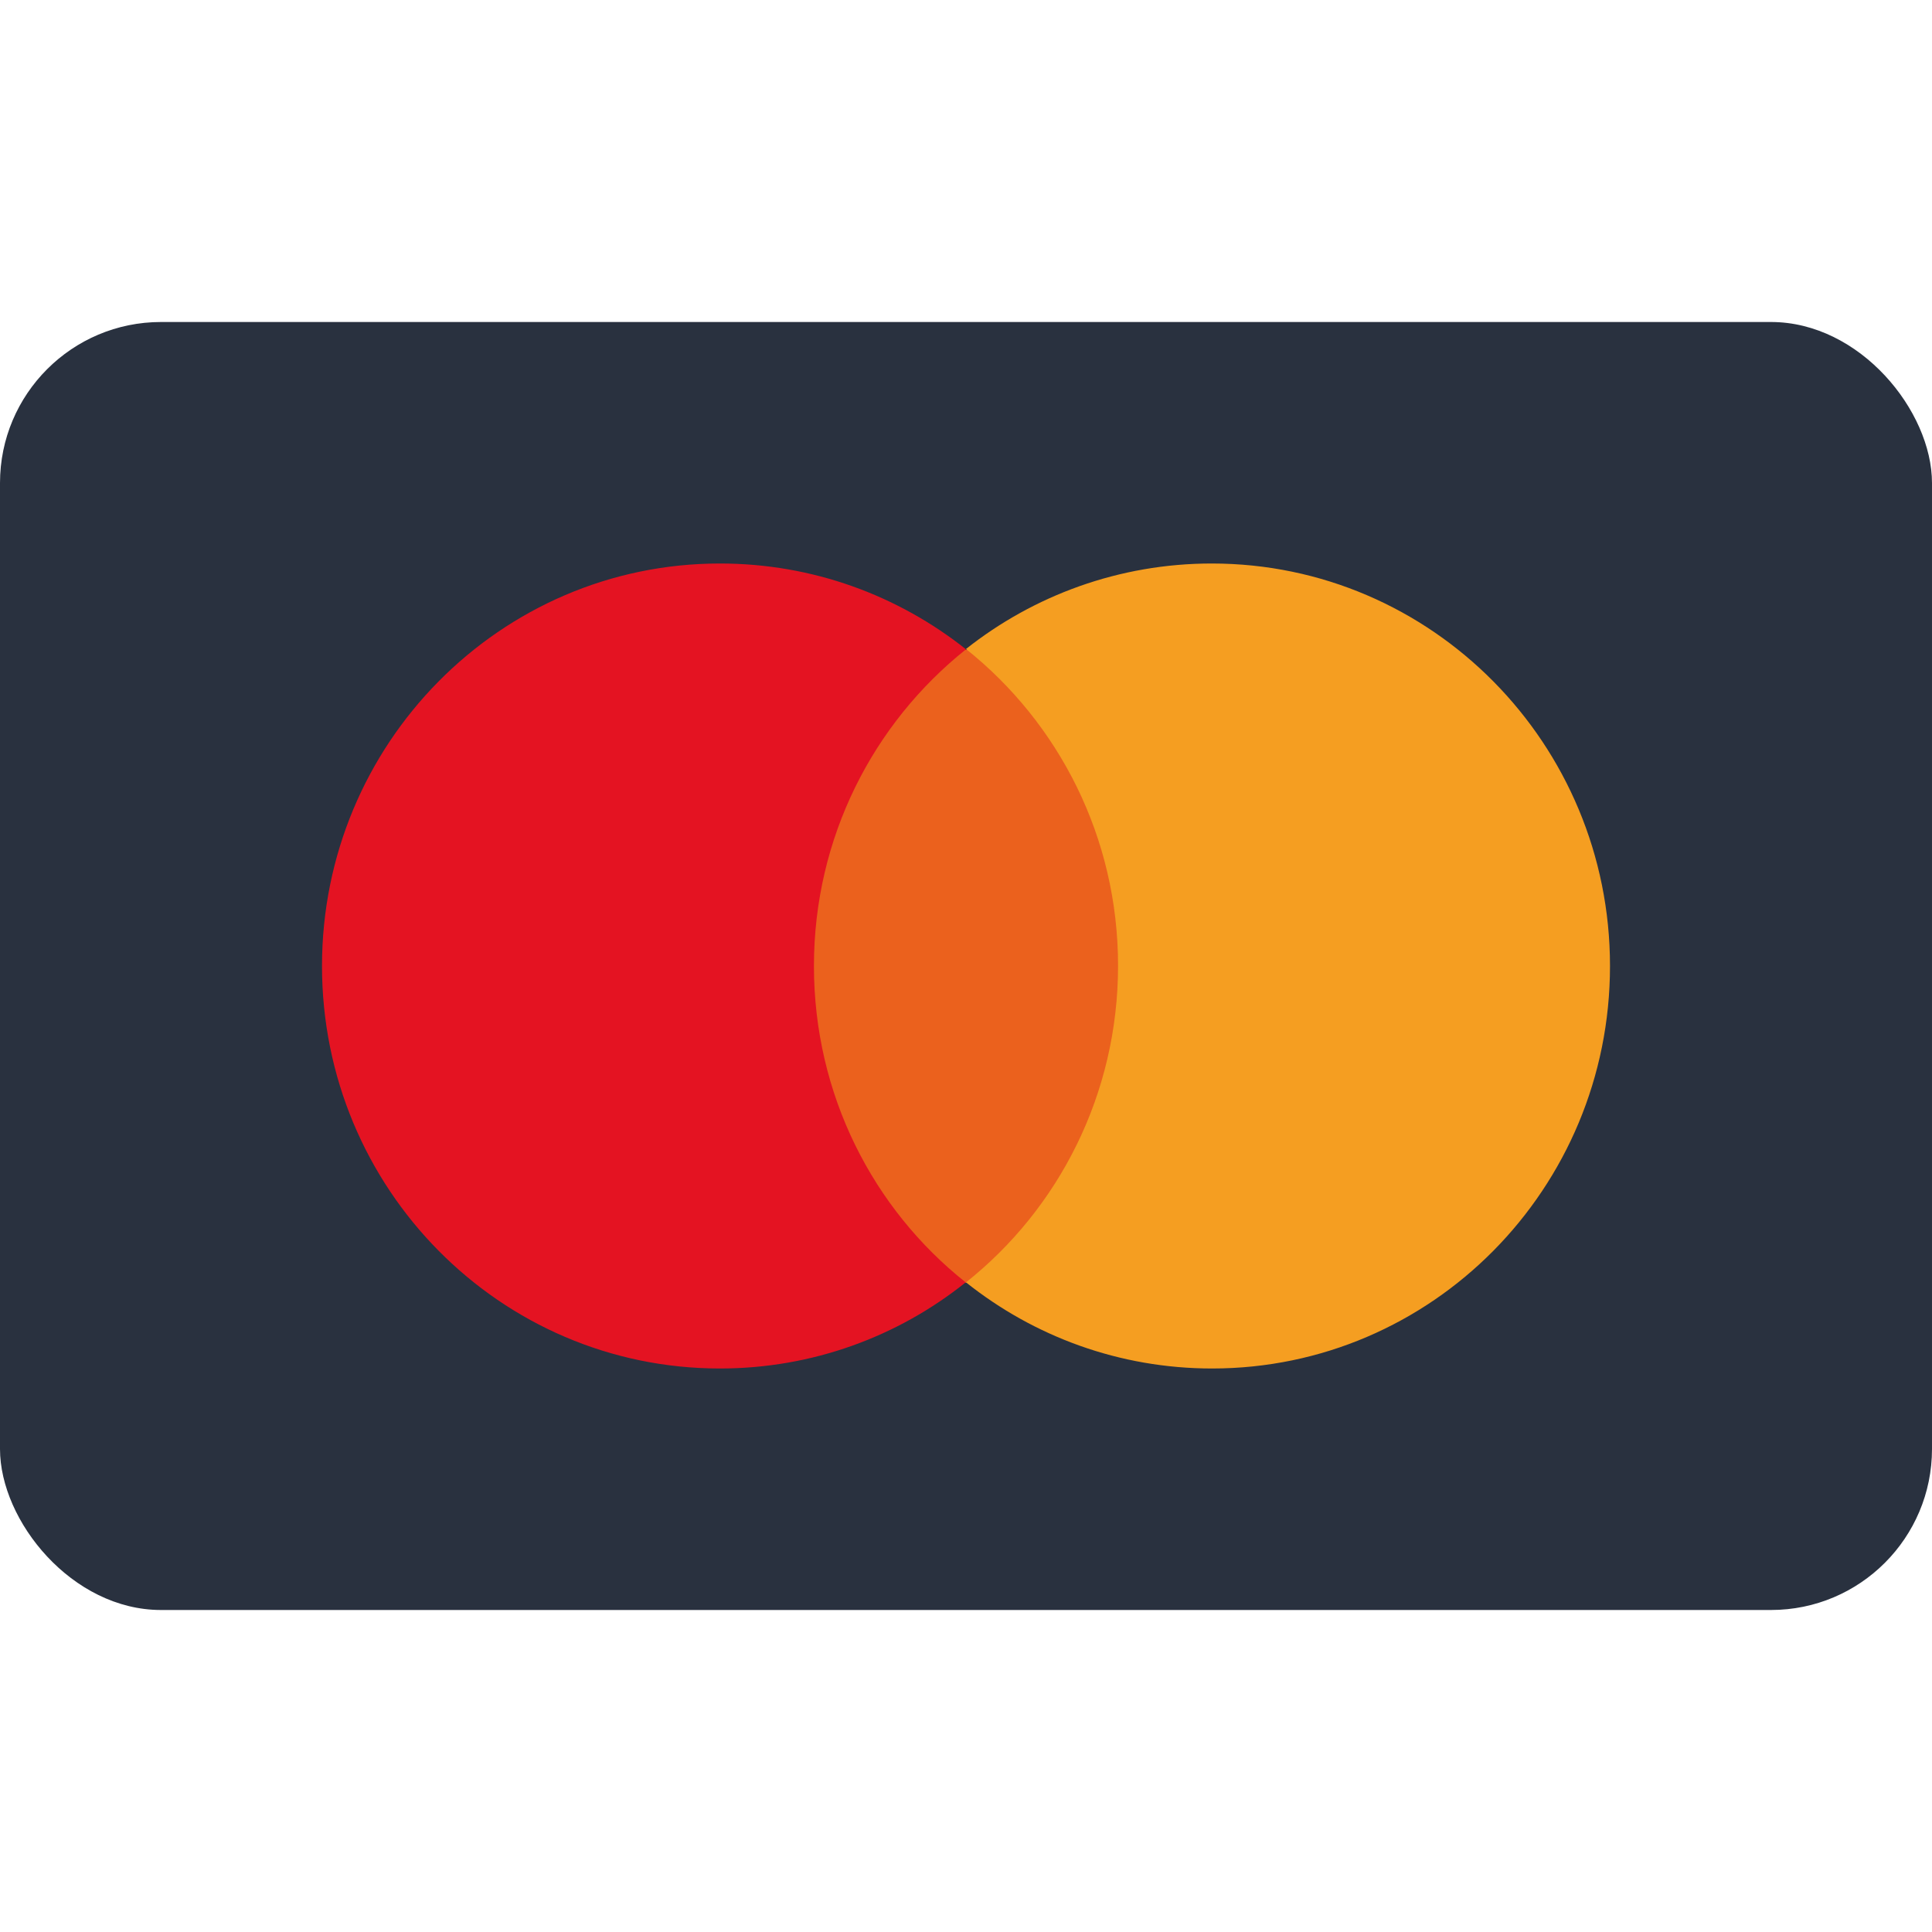 <svg viewBox="0 0 24 24" fill="none" xmlns="http://www.w3.org/2000/svg">
<rect y="4" width="24" height="16" rx="2" fill="#29313F"/>
<path d="M14.161 8.071H9.834V15.934H14.161V8.071Z" fill="#EB611D"/>
<path d="M10.111 12C10.111 10.404 10.848 8.985 12 8.066C11.157 7.398 10.098 7 8.943 7C6.214 7 4 9.24 4 12C4 14.765 6.214 17 8.943 17C10.094 17 11.157 16.602 11.996 15.93C10.848 15.019 10.111 13.6 10.111 12Z" fill="#E41322"/>
<path d="M20 12C20 14.765 17.786 17 15.057 17C13.906 17 12.843 16.602 12 15.93C13.152 15.015 13.889 13.591 13.889 11.996C13.889 10.4 13.152 8.981 12 8.062C12.839 7.398 13.902 7 15.053 7C17.786 7 20 9.24 20 12Z" fill="#F59E21"/>
</svg>
